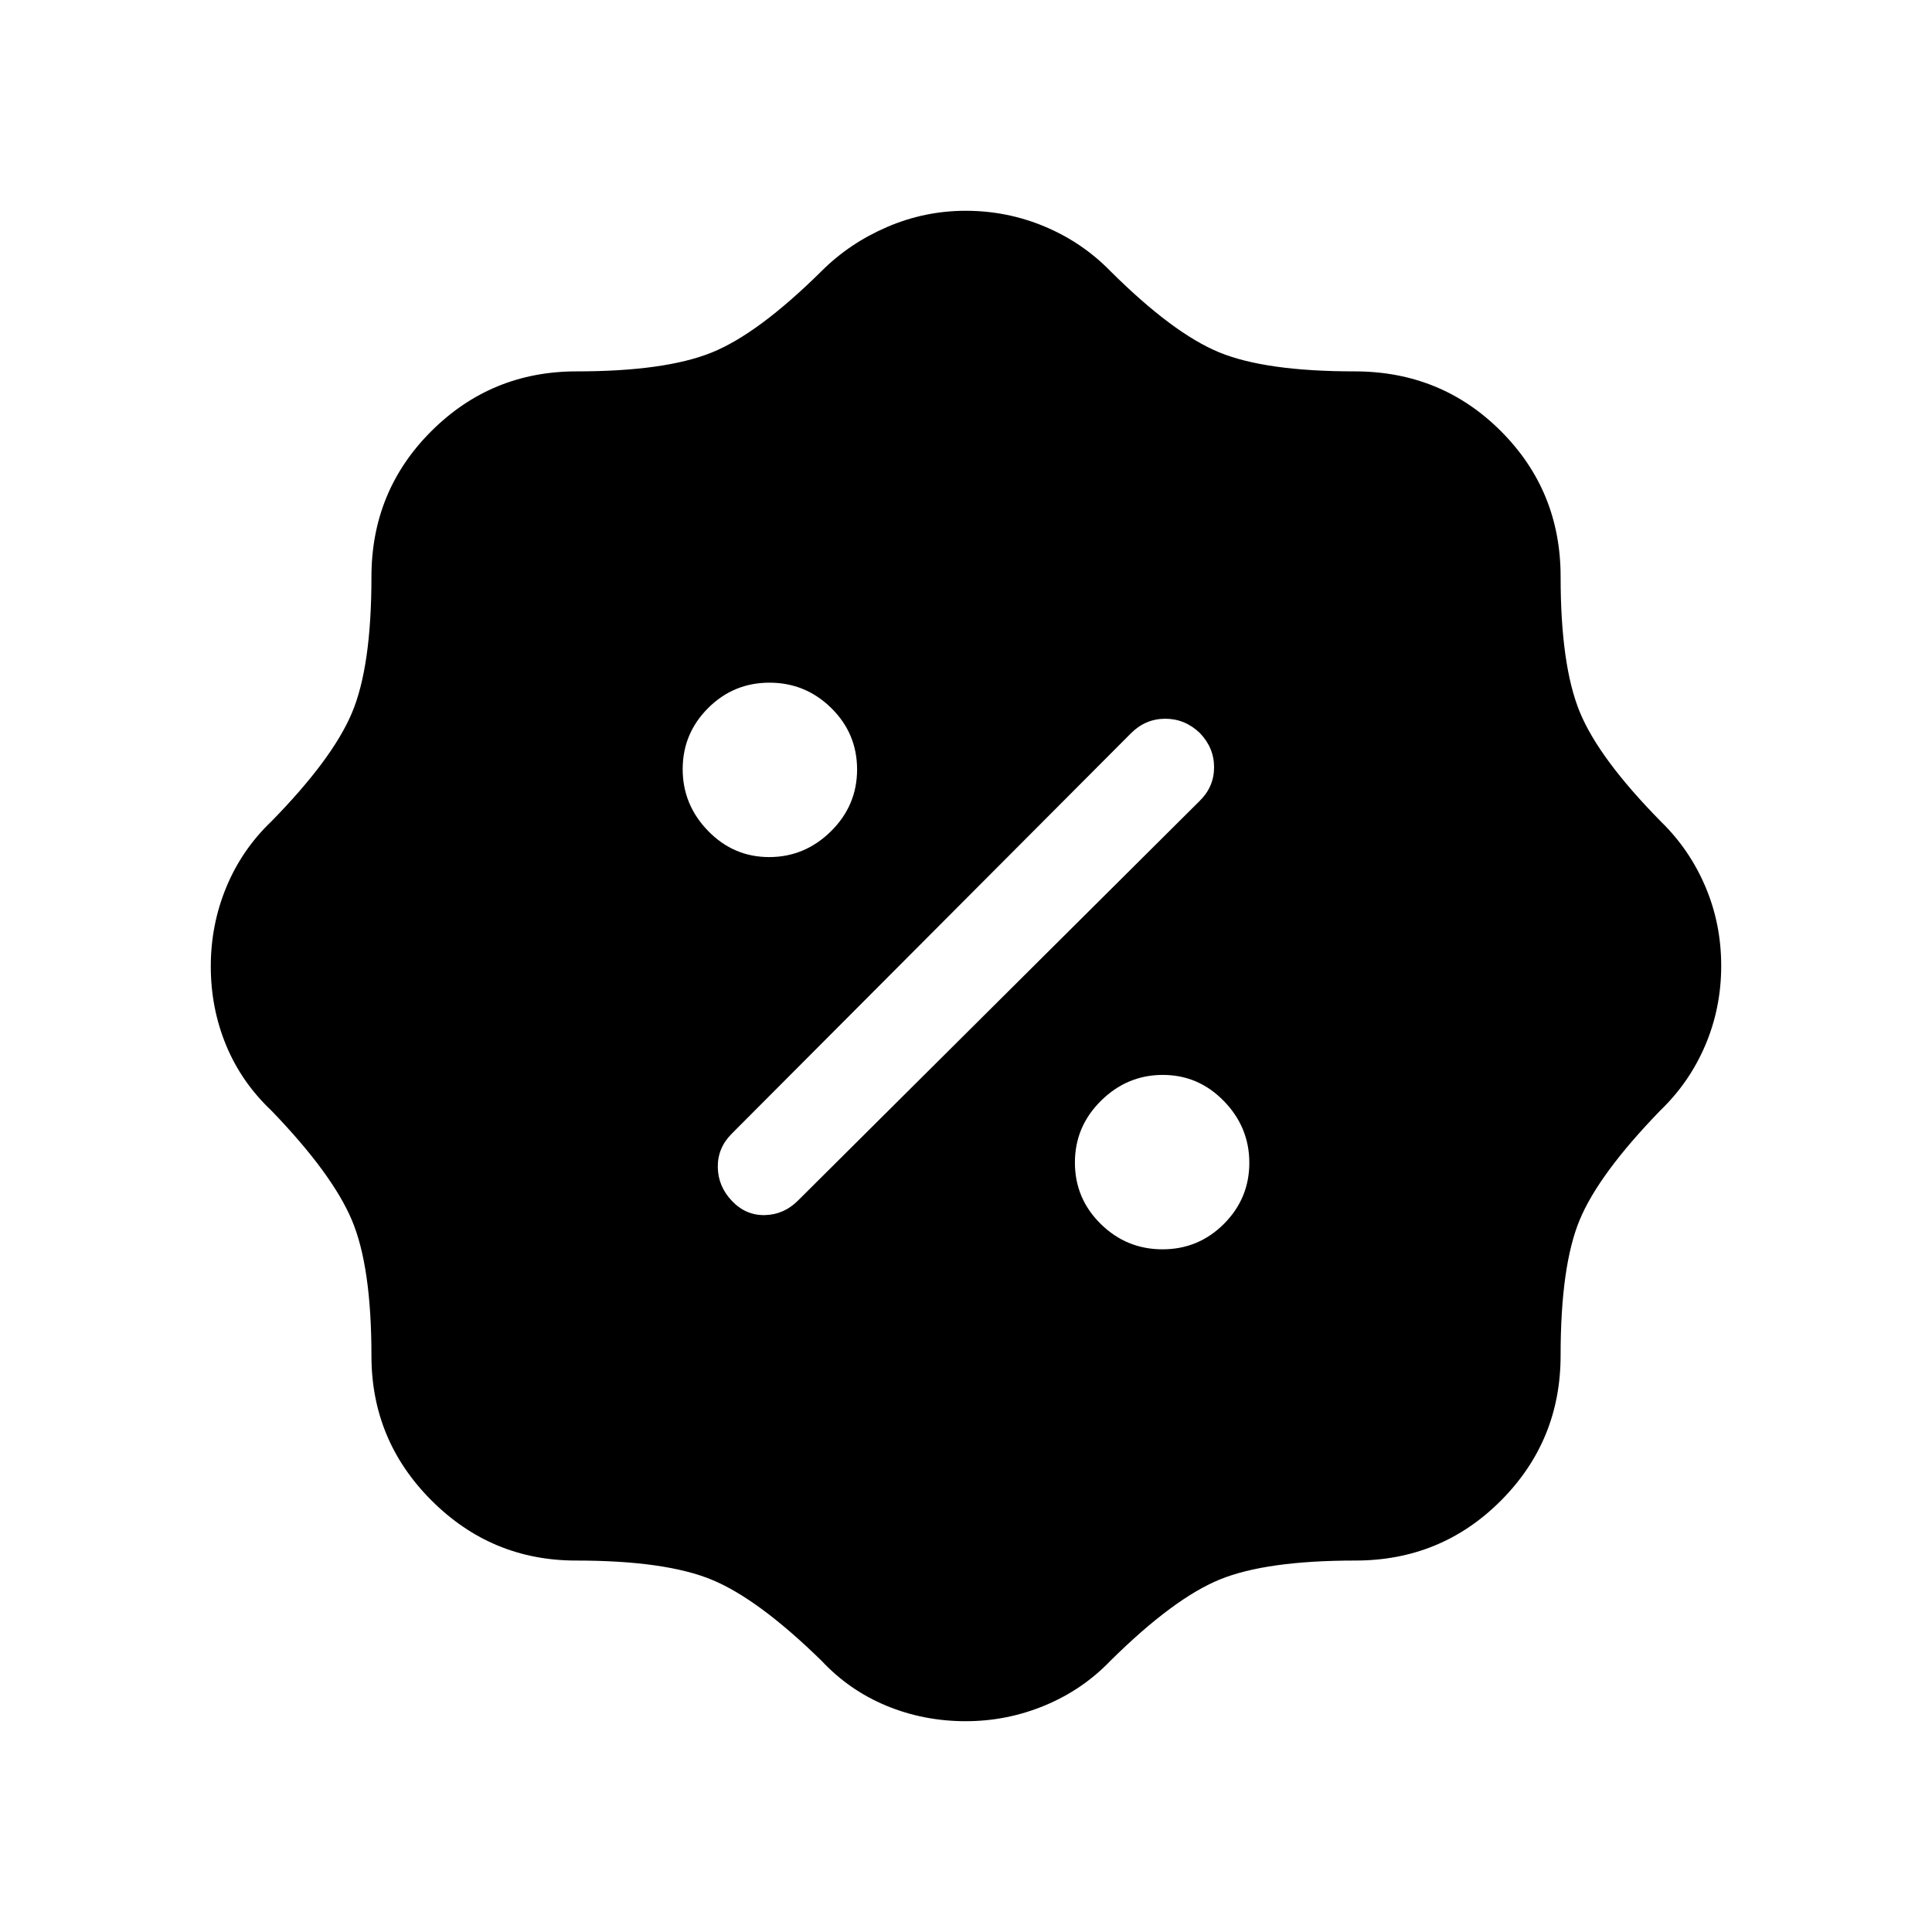 <svg xmlns="http://www.w3.org/2000/svg" height="40" viewBox="0 -960 960 960" width="40"><path d="M479.91-104.74q-20.88 0-39.4-7.66t-32.27-22.36q-31.44-30.73-54.53-40.27-23.09-9.54-67.49-9.54-41.95 0-71.8-29.85-29.85-29.85-29.85-71.84 0-44.41-9.73-67.45-9.72-23.05-39.95-54.4-14.97-14.17-22.56-32.57-7.59-18.4-7.59-39.13 0-20.72 7.71-39.34 7.7-18.63 22.31-32.61 30.36-30.94 40.08-53.94 9.73-22.99 9.73-67.66 0-42.74 29.78-72.42t72.12-29.68q43.95 0 67.13-9.35 23.17-9.34 54.73-40.58 13.82-13.79 32.51-21.83 18.7-8.04 39-8.04 20.58 0 39.26 7.83t32.66 22.16q31.04 30.87 54.03 40.34 22.99 9.47 67.33 9.47 42.98 0 72.66 29.68t29.68 72.33q0 43.92 9.47 67.11 9.47 23.19 40.46 54.66 14.21 13.86 22.04 32.33 7.83 18.46 7.83 39.26 0 20.79-7.84 39.31-7.84 18.53-22.39 32.54-30.66 31.64-40.11 54.46-9.46 22.82-9.46 67.33 0 42.35-29.68 72.12-29.68 29.76-72.3 29.76-44.15 0-67.2 9.35-23.05 9.35-54.52 40.46-13.83 14.42-32.63 22.22-18.81 7.8-39.22 7.8Zm97.74-234.48q17.89 0 30.51-12.64 12.62-12.63 12.62-30.34 0-17.7-12.64-30.69-12.63-12.99-30.34-12.99-17.7 0-30.69 12.81-12.99 12.82-12.99 30.72 0 17.89 12.81 30.51 12.82 12.62 30.72 12.62Zm-213.87-23.95q6.91 7.19 16.36 6.94 9.44-.25 16.37-7.21l199.58-198.57q7.18-7.02 7.18-16.74 0-9.72-7.1-17.04-7.39-7.07-17.15-7.07-9.76 0-16.97 7.14L363.44-396.51q-6.96 7.09-6.77 16.61.19 9.53 7.11 16.73Zm18.42-170.95q17.7 0 30.69-12.81 12.99-12.82 12.99-30.72 0-17.89-12.81-30.51-12.82-12.62-30.72-12.62-17.89 0-30.51 12.64-12.62 12.63-12.62 30.34 0 17.7 12.64 30.69 12.63 12.99 30.34 12.99Z"/></svg>